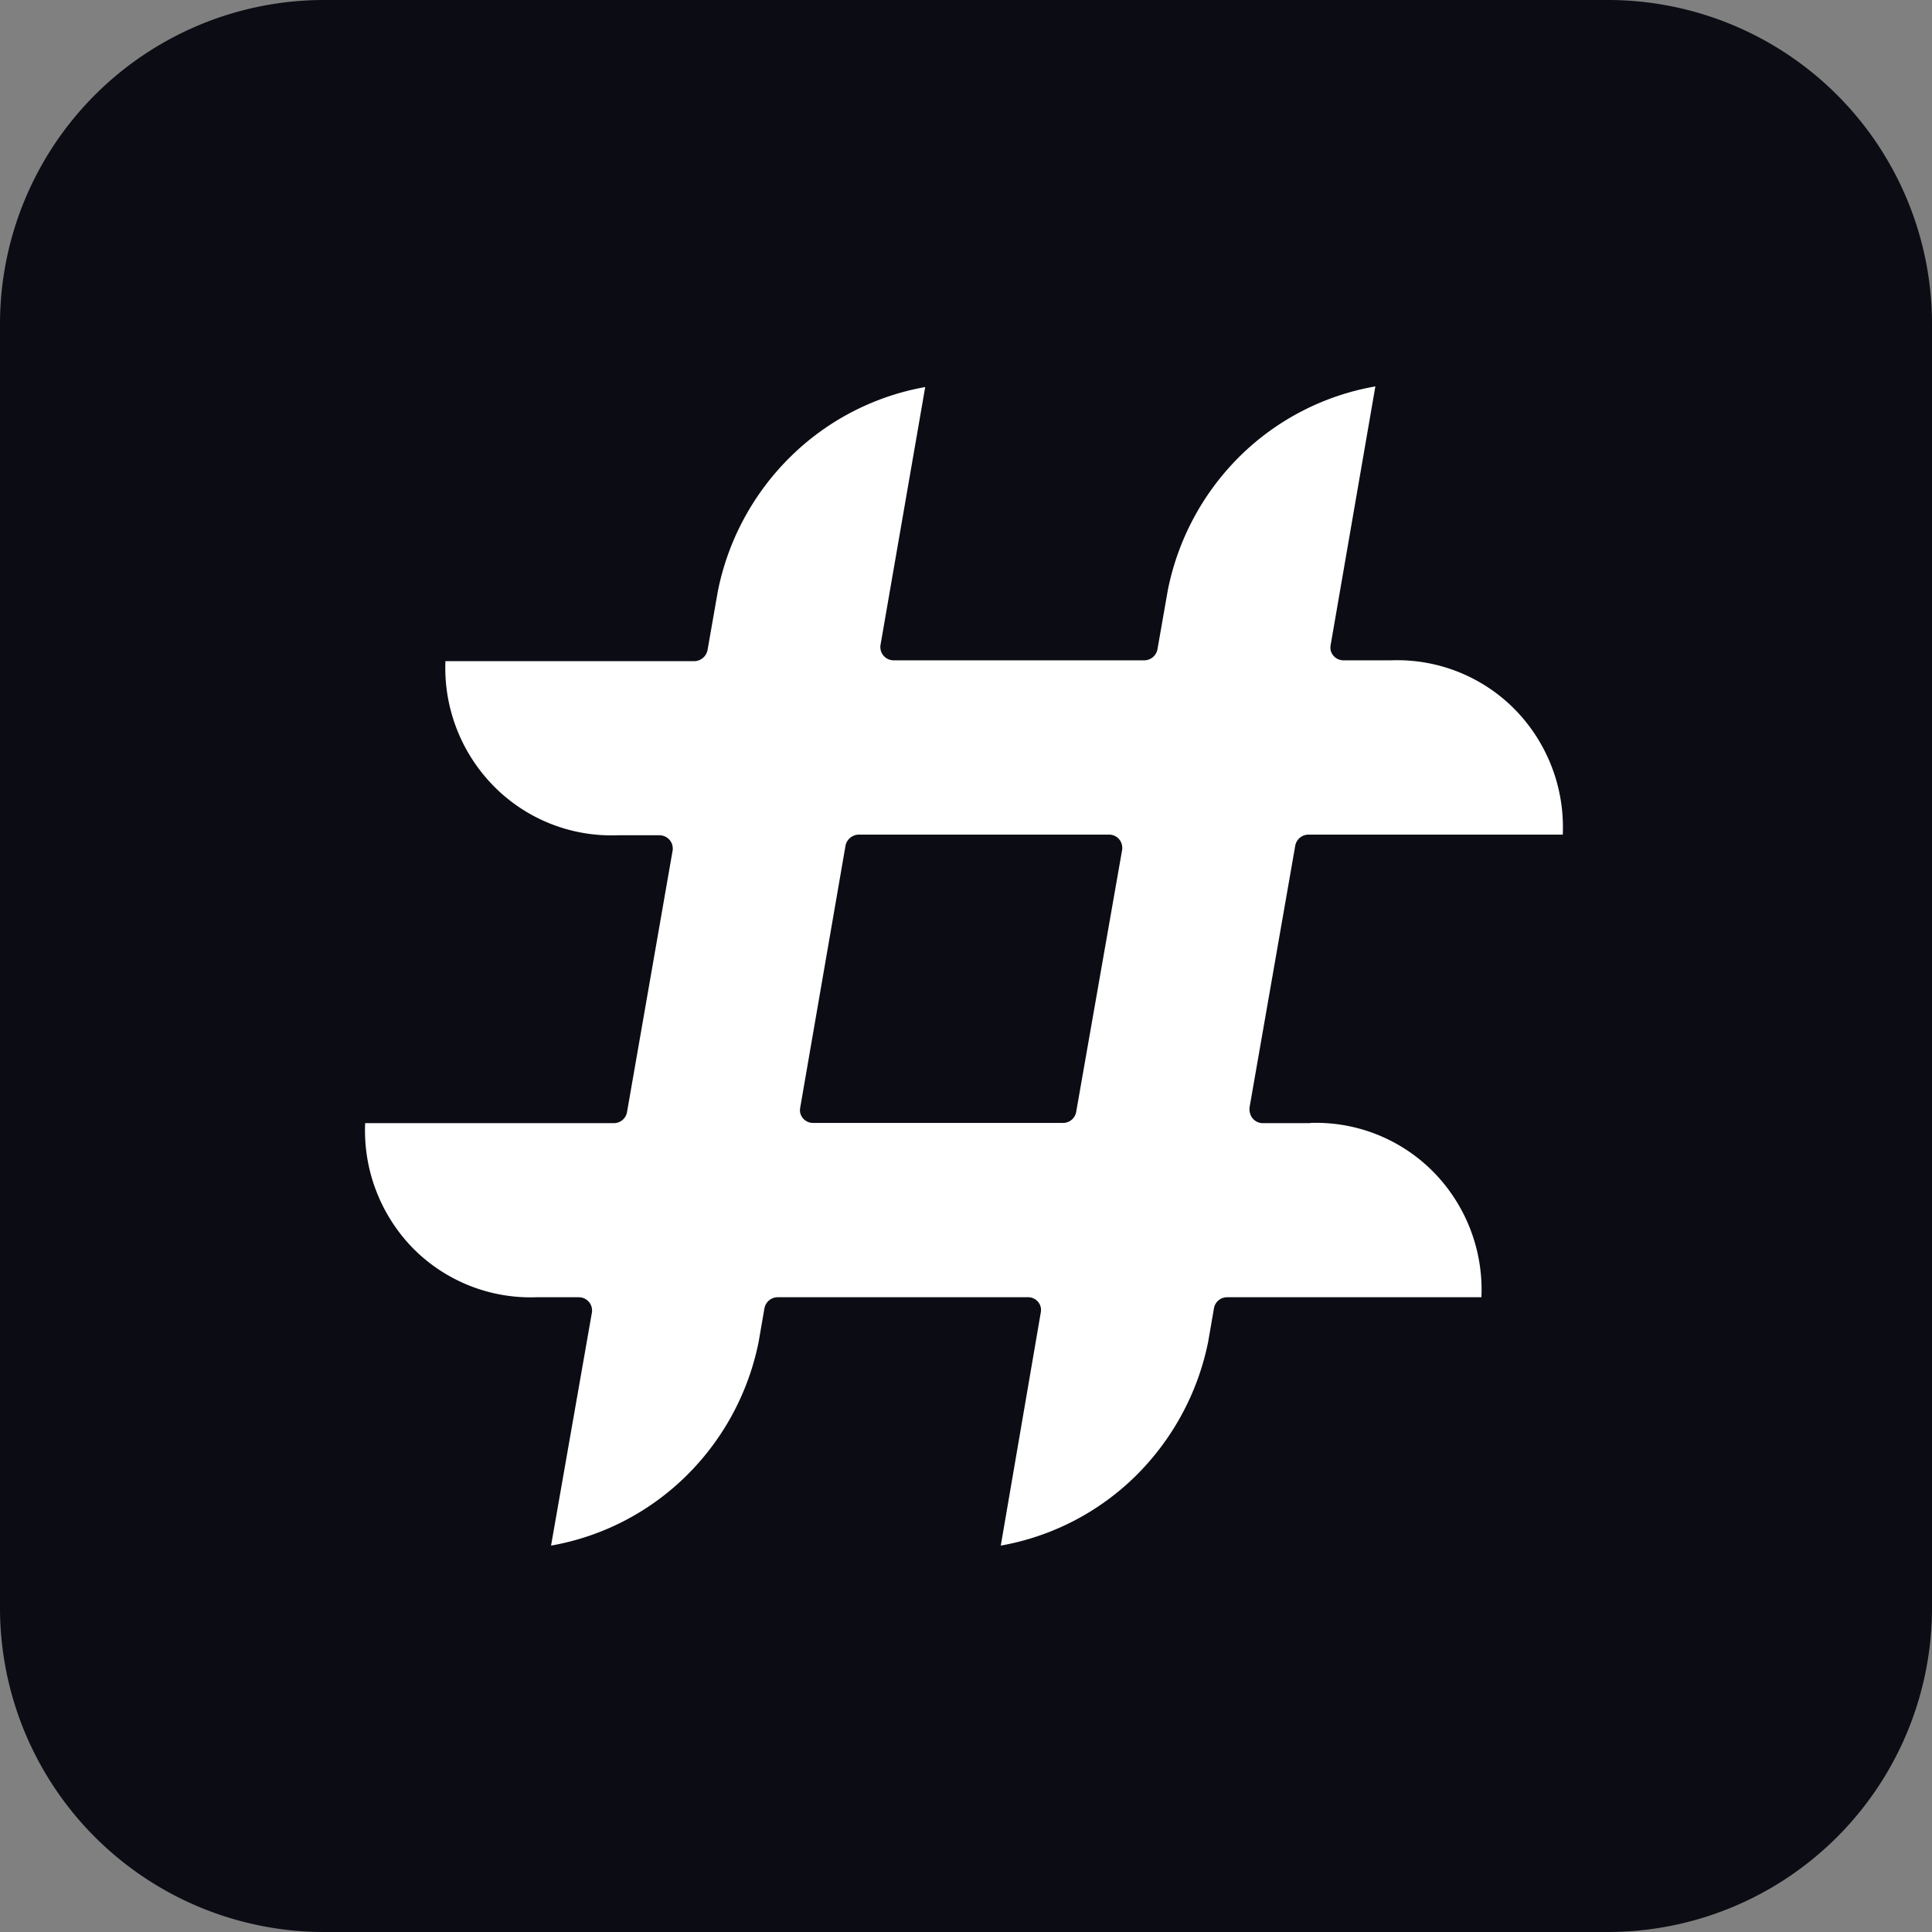 <svg viewBox="0 0 90 90" fill="none" xmlns="http://www.w3.org/2000/svg"><rect x="0" y="0" width="90" height="90" fill="#808080" stroke="none"/><path d="M74.9 0H15.1A15.1 15.1 0 0 0 0 15.1v59.8A15.1 15.1 0 0 0 15.1 90h59.8A15.1 15.1 0 0 0 90 74.9V15.1A15.1 15.1 0 0 0 74.9 0Z" fill="#0B0C14"/><path d="M61.04 52.32h-2.21a.61.61 0 0 1-.6-.47.63.63 0 0 1-.02-.27l2.13-12.2a.63.63 0 0 1 .6-.5H72.8a7.84 7.84 0 0 0-2.23-5.83 7.69 7.69 0 0 0-5.76-2.29h-2.22a.61.61 0 0 1-.6-.46.63.63 0 0 1 0-.27L64.07 18a11.9 11.9 0 0 0-6.3 3.24 12.1 12.1 0 0 0-3.37 6.26l-.48 2.74a.63.63 0 0 1-.6.52H41.63a.62.62 0 0 1-.6-.46.64.64 0 0 1-.01-.27l2.08-12a11.92 11.92 0 0 0-6.28 3.25 12.12 12.12 0 0 0-3.38 6.26l-.48 2.74a.64.64 0 0 1-.61.52h-11.6A7.84 7.84 0 0 0 23 36.62a7.69 7.69 0 0 0 5.76 2.29h1.96a.62.62 0 0 1 .6.46c.02.09.03.18.01.27L29.21 51.8a.62.62 0 0 1-.62.52H17.01a7.85 7.85 0 0 0 2.23 5.83A7.7 7.7 0 0 0 25 60.43h1.96a.62.62 0 0 1 .6.46c.02.09.03.18.01.27L25.67 72a11.91 11.91 0 0 0 6.29-3.24 12.1 12.1 0 0 0 3.38-6.25l.27-1.56a.63.63 0 0 1 .61-.52h11.66a.6.6 0 0 1 .6.46c.02.09.02.18 0 .27L46.62 72a11.92 11.92 0 0 0 6.28-3.24c1.72-1.7 2.9-3.87 3.38-6.25l.27-1.56a.62.62 0 0 1 .61-.52h11.85a7.83 7.83 0 0 0-2.22-5.82 7.68 7.68 0 0 0-5.75-2.3Zm-23.76-.74 2.11-12.2a.64.64 0 0 1 .62-.5h11.64a.62.62 0 0 1 .48.21.63.63 0 0 1 .14.52l-2.14 12.2a.62.62 0 0 1-.6.5H37.88a.61.61 0 0 1-.6-.46.63.63 0 0 1 0-.27Z" fill="#fff"/></svg>
